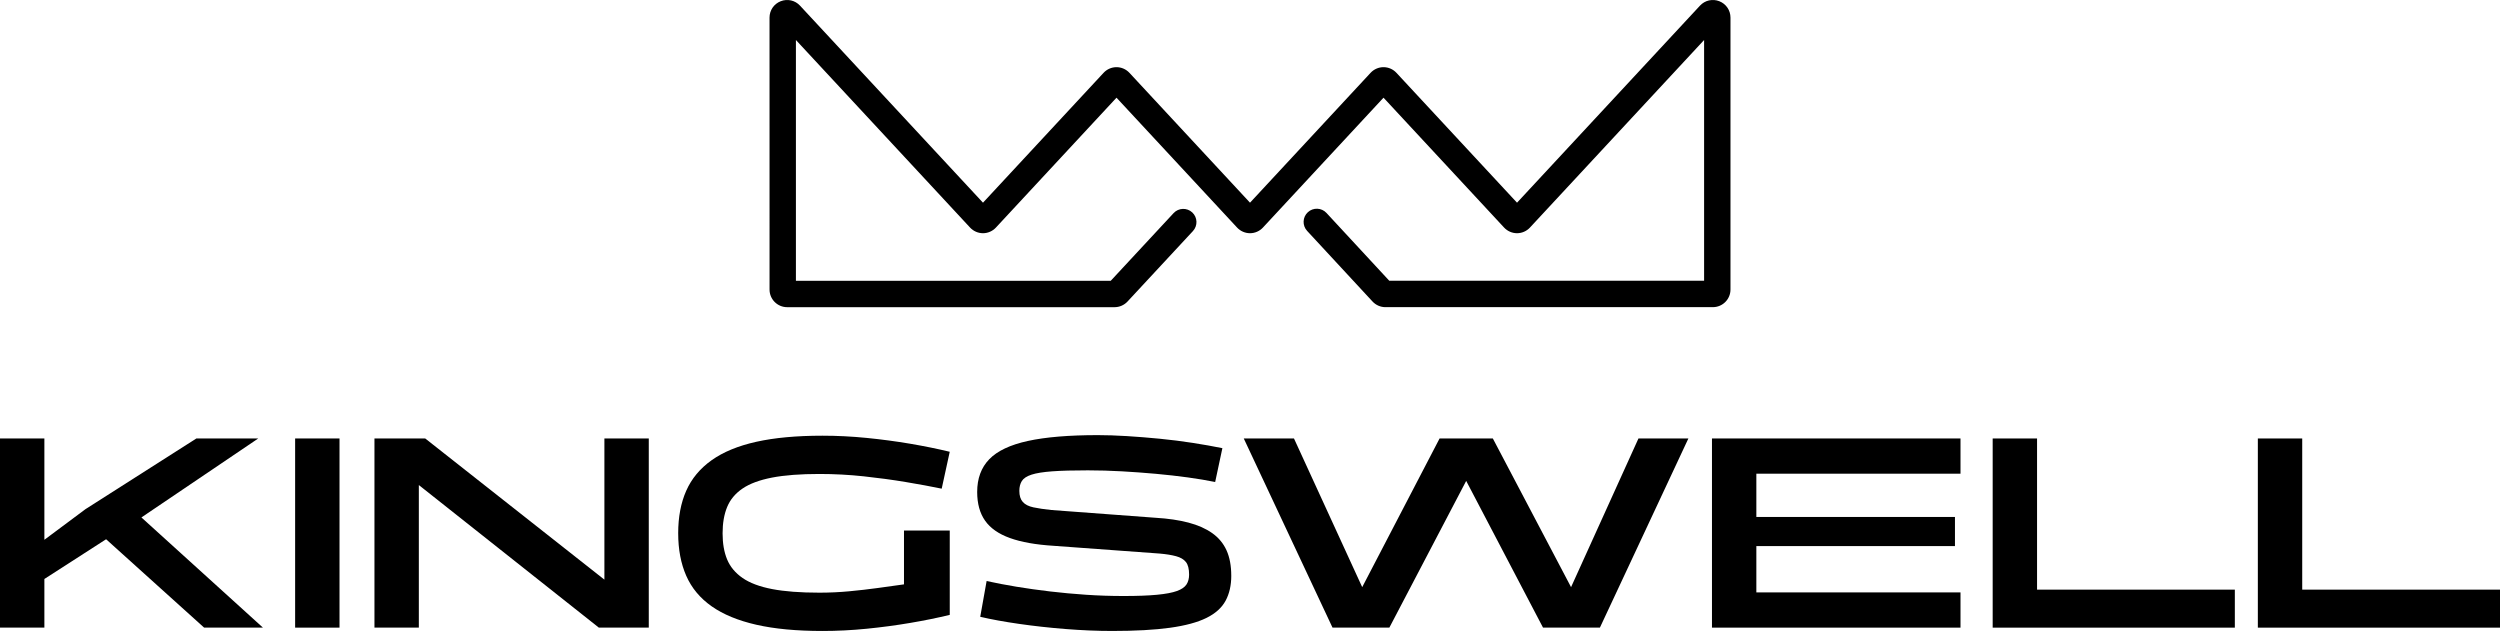<?xml version="1.0" encoding="UTF-8"?>
<svg id="Layer_2" data-name="Layer 2" xmlns="http://www.w3.org/2000/svg" viewBox="0 0 2024 510.83">
  <g id="LOGO">
    <g>
      <path d="M1386.76,248.68h-265.11c-3.95,0-7.76-1.66-10.45-4.57l-52.96-57.18c-4.01-4.33-3.75-11.09.58-15.1,4.33-4.01,11.09-3.75,15.1.58l50.84,54.9h254.88V32.39l-141.02,151.87c-2.69,2.89-6.49,4.55-10.44,4.55s-7.75-1.66-10.44-4.55l-97.65-105.17-97.65,105.17c-2.69,2.89-6.49,4.55-10.44,4.55s-7.75-1.66-10.44-4.55l-97.65-105.17-97.65,105.17c-2.69,2.89-6.49,4.55-10.44,4.55s-7.75-1.66-10.44-4.55l-141.02-151.87v194.93h254.89l50.88-54.79c4.01-4.32,10.77-4.57,15.1-.56,4.32,4.01,4.57,10.77.56,15.1l-52.99,57.07c-2.69,2.89-6.49,4.55-10.44,4.55h-265.11c-7.85,0-14.24-6.39-14.24-14.24V14.26c0-5.9,3.55-11.1,9.04-13.26,5.49-2.16,11.63-.76,15.64,3.57l148.14,159.53,97.65-105.17c2.69-2.89,6.49-4.55,10.44-4.55s7.75,1.66,10.44,4.55l97.65,105.17,97.65-105.17c2.69-2.89,6.49-4.55,10.44-4.55s7.75,1.66,10.44,4.55l97.65,105.17L1376.32,4.56c4.01-4.32,10.15-5.72,15.64-3.57,5.49,2.16,9.04,7.36,9.04,13.26v220.18c0,7.85-6.39,14.24-14.24,14.24Z"/>
      <g>
        <path d="M35.93,508.13H0v-153.15h35.93v153.15ZM158.99,354.98h50.08l-111.61,75.45-5.16,2.02-68.72,44.24-2.92-28.3,48.5-36.15,89.83-57.26ZM106.89,412.02l105.99,96.11h-47.61l-86.68-78.15,28.3-17.97Z"/>
        <path d="M274.87,508.13h-35.93v-153.15h35.93v153.15Z"/>
        <path d="M339.09,508.13h-35.93v-153.15h41.09l145.07,114.3v-114.3h35.93v153.15h-40.42l-145.74-115.43v115.43Z"/>
        <path d="M549.06,431.78c0-13.17,2.17-24.66,6.51-34.47,4.34-9.8,11.19-18.04,20.55-24.7,9.35-6.66,21.41-11.64,36.15-14.93,14.75-3.29,32.6-4.94,53.56-4.94,11.83,0,23.76.6,35.82,1.8,12.05,1.2,23.81,2.77,35.26,4.71,11.45,1.95,22.12,4.12,32,6.51l-6.51,29.87c-8.68-1.8-18.42-3.59-29.19-5.39-10.78-1.8-22.08-3.33-33.91-4.6-11.83-1.27-23.8-1.91-35.93-1.91-15.42,0-28.18.98-38.29,2.92-10.1,1.95-18.08,4.91-23.91,8.87-5.84,3.97-9.99,8.95-12.46,14.93-2.47,5.99-3.7,13.1-3.7,21.33s1.23,15.31,3.7,21.22c2.47,5.92,6.63,10.89,12.46,14.93,5.84,4.04,13.81,7.04,23.91,8.98,10.11,1.95,22.87,2.92,38.29,2.92,8.08,0,16.13-.37,24.14-1.12,8.01-.75,15.8-1.64,23.36-2.69,7.56-1.04,14.56-2.02,21-2.92v-43.56h37.05v68.27c-9.88,2.4-20.55,4.57-32,6.51-11.45,1.95-23.21,3.52-35.26,4.72-12.05,1.2-23.99,1.8-35.82,1.8-20.96,0-38.81-1.68-53.56-5.05-14.75-3.37-26.8-8.34-36.15-14.93-9.36-6.58-16.21-14.82-20.55-24.7-4.34-9.88-6.51-21.33-6.51-34.36Z"/>
        <path d="M996.84,466.14c0,7.79-1.54,14.52-4.6,20.21-3.07,5.69-8.23,10.33-15.5,13.92-7.26,3.59-17.11,6.25-29.53,7.97-12.43,1.72-28,2.58-46.71,2.58-12.12,0-24.74-.53-37.84-1.57-13.1-1.05-25.64-2.43-37.62-4.16-11.98-1.72-22.46-3.63-31.44-5.73l5.17-28.97c7.48,1.65,15.53,3.18,24.14,4.61,8.61,1.42,17.66,2.69,27.17,3.82,9.51,1.12,19.24,2.02,29.19,2.69,9.95.67,20.1,1.01,30.43,1.01,11.08,0,20.1-.34,27.06-1.01,6.96-.67,12.31-1.68,16.06-3.03,3.74-1.35,6.32-3.11,7.75-5.28,1.42-2.17,2.13-4.83,2.13-7.97,0-4.64-.86-8.05-2.58-10.22-1.72-2.17-4.38-3.74-7.97-4.71-3.59-.97-8.01-1.69-13.25-2.14l-86.01-6.29c-14.37-.9-26.13-2.99-35.26-6.29-9.13-3.29-15.83-7.97-20.1-14.04-4.27-6.06-6.4-13.81-6.4-23.24,0-10.93,3.26-19.76,9.77-26.5,6.51-6.74,16.95-11.68,31.33-14.82s33.24-4.71,56.59-4.71c7.03,0,14.85.26,23.47.78,8.61.53,17.48,1.24,26.61,2.13,9.13.9,18.04,2.02,26.72,3.37,8.68,1.35,16.69,2.77,24.03,4.27l-5.84,27.4c-6.59-1.35-13.96-2.58-22.12-3.71-8.16-1.12-16.77-2.09-25.83-2.92-9.06-.82-18.27-1.49-27.62-2.02-9.36-.52-18.53-.79-27.51-.79-11.83,0-21.41.26-28.74.79-7.34.53-12.95,1.43-16.84,2.69-3.9,1.27-6.51,3-7.86,5.16-1.35,2.17-2.02,4.83-2.02,7.97,0,3.9.93,6.89,2.81,8.98,1.87,2.1,4.75,3.56,8.65,4.38,3.89.82,8.68,1.54,14.37,2.13l84.44,6.29c10.18.6,19.09,1.91,26.72,3.93,7.64,2.02,14.04,4.87,19.2,8.53,5.16,3.67,9.02,8.31,11.56,13.92,2.54,5.61,3.82,12.46,3.82,20.55Z"/>
        <path d="M1078.81,508.13l-71.86-153.15h40.65l55.24,120.37,62.65-120.37h43.11l63.33,120.37,54.57-120.37h40.42l-71.64,153.15h-46.04l-62.21-118.8-62.21,118.8h-46.03Z"/>
        <path d="M1587.22,508.13h-201.21v-153.15h201.21v28.52h-165.28v35.03h160.79v23.58h-160.79v37.5h165.28v28.52Z"/>
        <path d="M1649.2,477.37h160.12v30.77h-196.05v-153.15h35.93v122.39Z"/>
        <path d="M1863.88,477.37h160.12v30.77h-196.05v-153.15h35.93v122.39Z"/>
      </g>
    </g>
  </g>
</svg>